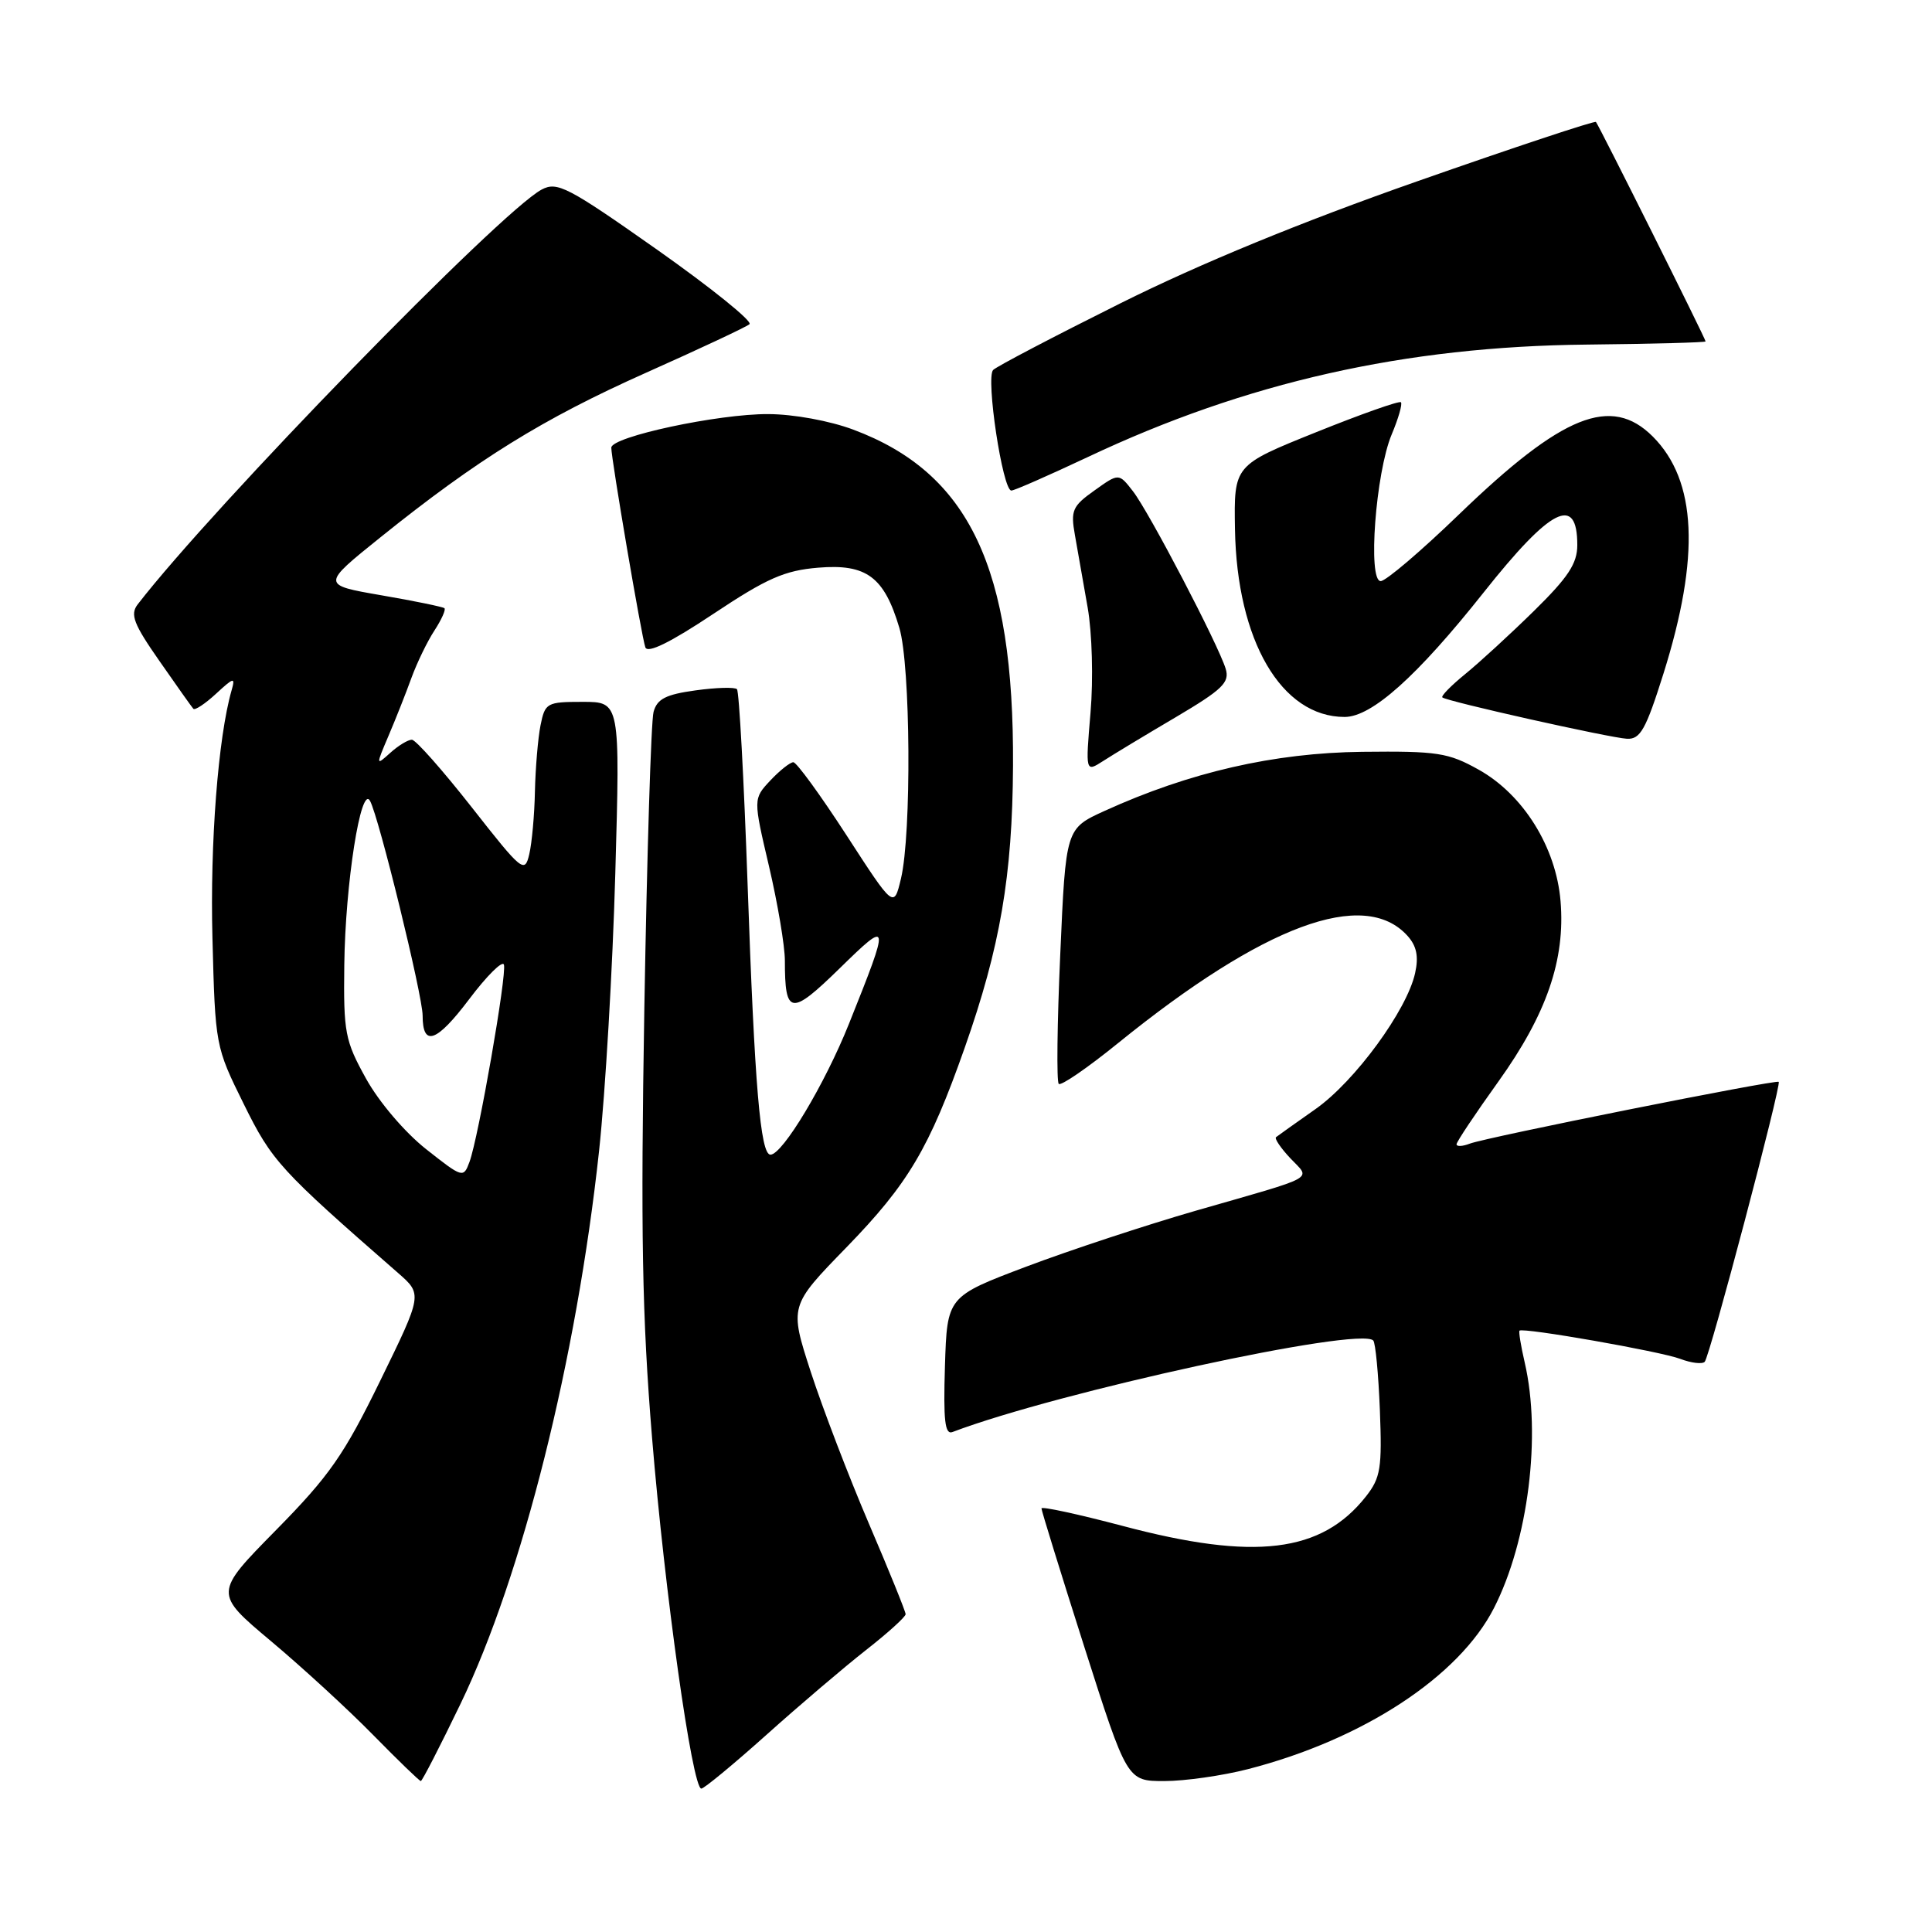 <?xml version="1.0" encoding="UTF-8" standalone="no"?>
<!DOCTYPE svg PUBLIC "-//W3C//DTD SVG 1.1//EN" "http://www.w3.org/Graphics/SVG/1.1/DTD/svg11.dtd" >
<svg xmlns="http://www.w3.org/2000/svg" xmlns:xlink="http://www.w3.org/1999/xlink" version="1.1" viewBox="0 0 256 256">
 <g >
 <path fill="currentColor"
d=" M 101.55 229.88 C 105.92 225.96 111.86 220.91 114.75 218.64 C 117.64 216.38 120.00 214.24 120.00 213.89 C 120.00 213.54 117.81 208.13 115.13 201.88 C 112.45 195.62 108.99 186.57 107.43 181.78 C 104.60 173.05 104.60 173.05 112.16 165.28 C 120.35 156.85 123.13 152.17 127.83 138.83 C 132.53 125.50 134.15 116.04 134.23 101.50 C 134.38 75.22 128.42 62.67 113.07 56.93 C 109.95 55.76 105.16 54.88 101.80 54.87 C 95.18 54.83 81.00 57.87 81.00 59.32 C 81.00 60.83 85.01 84.36 85.51 85.77 C 85.80 86.62 88.80 85.15 94.51 81.35 C 101.63 76.61 103.96 75.59 108.42 75.22 C 114.81 74.69 117.16 76.43 119.17 83.20 C 120.66 88.20 120.80 110.50 119.38 116.43 C 118.44 120.36 118.44 120.36 112.17 110.68 C 108.72 105.36 105.55 101.00 105.12 101.00 C 104.70 101.00 103.32 102.09 102.07 103.42 C 99.80 105.85 99.80 105.85 101.90 114.80 C 103.05 119.72 104.00 125.34 104.00 127.29 C 104.00 134.53 104.78 134.64 111.24 128.33 C 117.95 121.77 117.98 121.94 112.50 135.64 C 109.30 143.65 103.69 153.00 102.09 153.00 C 100.76 153.00 99.99 143.90 99.06 117.17 C 98.57 103.24 97.94 91.61 97.65 91.32 C 97.36 91.03 94.89 91.10 92.16 91.48 C 88.22 92.02 87.07 92.61 86.60 94.33 C 86.27 95.52 85.73 113.15 85.38 133.50 C 84.88 163.29 85.08 174.40 86.40 190.50 C 88.08 210.96 91.73 237.00 92.93 237.00 C 93.29 237.00 97.17 233.80 101.55 229.88 Z  M 61.03 225.75 C 69.21 208.78 76.40 180.08 79.38 152.50 C 80.21 144.80 81.18 128.26 81.53 115.75 C 82.17 93.00 82.17 93.00 77.21 93.00 C 72.45 93.00 72.22 93.13 71.62 96.12 C 71.28 97.84 70.95 101.78 70.88 104.88 C 70.82 107.97 70.48 111.71 70.13 113.19 C 69.53 115.76 69.19 115.49 62.50 106.96 C 58.65 102.06 55.09 98.03 54.58 98.02 C 54.07 98.01 52.78 98.79 51.72 99.75 C 49.80 101.48 49.80 101.45 51.48 97.50 C 52.42 95.30 53.79 91.84 54.52 89.82 C 55.26 87.80 56.63 84.97 57.57 83.54 C 58.50 82.11 59.10 80.78 58.89 80.59 C 58.67 80.41 54.92 79.63 50.54 78.88 C 42.57 77.50 42.57 77.50 50.42 71.19 C 63.27 60.86 71.94 55.49 85.58 49.40 C 92.69 46.23 98.86 43.34 99.31 42.96 C 99.76 42.59 94.25 38.15 87.08 33.09 C 75.22 24.74 73.83 24.02 71.77 25.12 C 66.30 28.04 28.31 67.05 18.24 80.09 C 17.22 81.42 17.70 82.68 21.13 87.59 C 23.39 90.84 25.41 93.69 25.62 93.92 C 25.83 94.15 27.19 93.25 28.63 91.92 C 31.00 89.73 31.20 89.69 30.68 91.50 C 28.90 97.71 27.82 111.73 28.15 124.30 C 28.52 138.56 28.54 138.69 32.30 146.29 C 36.04 153.87 37.08 155.00 52.74 168.67 C 55.98 171.50 55.98 171.50 50.39 182.94 C 45.58 192.79 43.65 195.56 36.57 202.75 C 28.34 211.11 28.34 211.11 35.92 217.47 C 40.09 220.97 46.19 226.57 49.47 229.92 C 52.75 233.26 55.58 236.00 55.76 236.00 C 55.94 236.00 58.31 231.39 61.03 225.75 Z  M 165.36 234.42 C 180.60 230.50 193.33 222.16 197.96 213.07 C 202.51 204.16 204.26 190.14 202.03 180.53 C 201.52 178.34 201.22 176.45 201.34 176.32 C 201.80 175.87 220.05 179.07 222.65 180.06 C 224.09 180.61 225.55 180.78 225.88 180.45 C 226.55 179.78 236.07 143.74 235.69 143.35 C 235.35 143.02 196.91 150.70 194.75 151.54 C 193.79 151.91 193.00 151.95 193.00 151.62 C 193.00 151.30 195.49 147.57 198.53 143.33 C 204.93 134.40 207.43 127.17 206.78 119.40 C 206.19 112.27 201.86 105.31 195.96 102.00 C 191.90 99.73 190.50 99.51 180.50 99.62 C 168.84 99.75 157.63 102.32 146.36 107.45 C 141.22 109.79 141.22 109.79 140.49 126.44 C 140.08 135.59 139.99 143.33 140.29 143.62 C 140.58 143.92 144.13 141.48 148.16 138.21 C 167.47 122.57 180.75 117.65 186.49 123.99 C 187.71 125.34 188.00 126.73 187.51 128.94 C 186.43 133.86 179.53 143.29 174.31 146.96 C 171.66 148.82 169.31 150.50 169.08 150.68 C 168.85 150.86 169.70 152.12 170.98 153.48 C 173.69 156.36 174.86 155.71 158.50 160.41 C 151.90 162.31 141.78 165.65 136.00 167.83 C 125.50 171.80 125.50 171.80 125.21 181.02 C 124.99 188.22 125.20 190.14 126.21 189.75 C 140.17 184.45 180.09 175.76 181.96 177.62 C 182.26 177.92 182.65 182.06 182.84 186.83 C 183.14 194.53 182.94 195.81 181.00 198.28 C 175.11 205.76 166.26 206.84 148.75 202.19 C 142.84 200.63 138.00 199.58 138.00 199.87 C 138.00 200.16 140.55 208.41 143.67 218.20 C 149.35 236.00 149.35 236.00 154.28 236.00 C 156.99 236.00 161.98 235.29 165.36 234.42 Z  M 155.78 95.04 C 162.00 91.36 162.96 90.43 162.41 88.62 C 161.44 85.43 152.26 67.84 150.12 65.09 C 148.25 62.68 148.25 62.68 145.02 64.99 C 142.10 67.06 141.85 67.64 142.43 70.89 C 142.78 72.88 143.55 77.20 144.12 80.50 C 144.71 83.85 144.88 89.99 144.50 94.42 C 143.83 102.34 143.83 102.34 146.17 100.84 C 147.45 100.01 151.77 97.40 155.78 95.04 Z  M 220.42 89.25 C 225.30 73.72 224.84 63.69 219.00 57.84 C 213.49 52.34 207.04 54.93 193.35 68.14 C 188.31 73.01 183.63 77.00 182.95 77.00 C 181.21 77.00 182.28 62.65 184.40 57.58 C 185.30 55.44 185.85 53.52 185.63 53.30 C 185.42 53.08 180.35 54.87 174.37 57.28 C 163.50 61.65 163.50 61.65 163.64 70.11 C 163.89 84.89 169.79 95.00 178.17 95.00 C 181.76 95.00 187.77 89.62 196.57 78.53 C 205.50 67.27 209.00 65.50 209.00 72.22 C 209.00 74.67 207.80 76.49 203.25 80.96 C 200.09 84.06 195.98 87.83 194.12 89.34 C 192.27 90.85 190.92 92.23 191.12 92.41 C 191.72 92.94 213.27 97.76 215.58 97.89 C 217.35 97.98 218.08 96.68 220.42 89.25 Z  M 144.12 60.57 C 165.11 50.65 186.17 45.90 210.25 45.66 C 218.91 45.57 226.00 45.38 226.00 45.24 C 226.00 44.89 211.86 16.60 211.47 16.16 C 211.30 15.98 200.66 19.51 187.83 24.01 C 172.38 29.43 159.10 34.89 148.50 40.17 C 139.70 44.56 132.09 48.54 131.60 49.02 C 130.59 50.01 132.85 65.00 134.01 65.00 C 134.41 65.00 138.95 63.00 144.12 60.57 Z  M 56.45 152.26 C 53.63 150.03 50.21 146.01 48.50 142.92 C 45.71 137.89 45.51 136.81 45.62 127.86 C 45.75 117.12 47.82 103.92 49.03 106.12 C 50.20 108.23 56.00 131.93 56.00 134.56 C 56.00 138.77 57.84 138.13 62.16 132.41 C 64.50 129.30 66.58 127.24 66.77 127.82 C 67.19 129.06 63.40 150.74 62.21 153.96 C 61.41 156.13 61.30 156.09 56.45 152.26 Z "/>
</g>
</svg>
